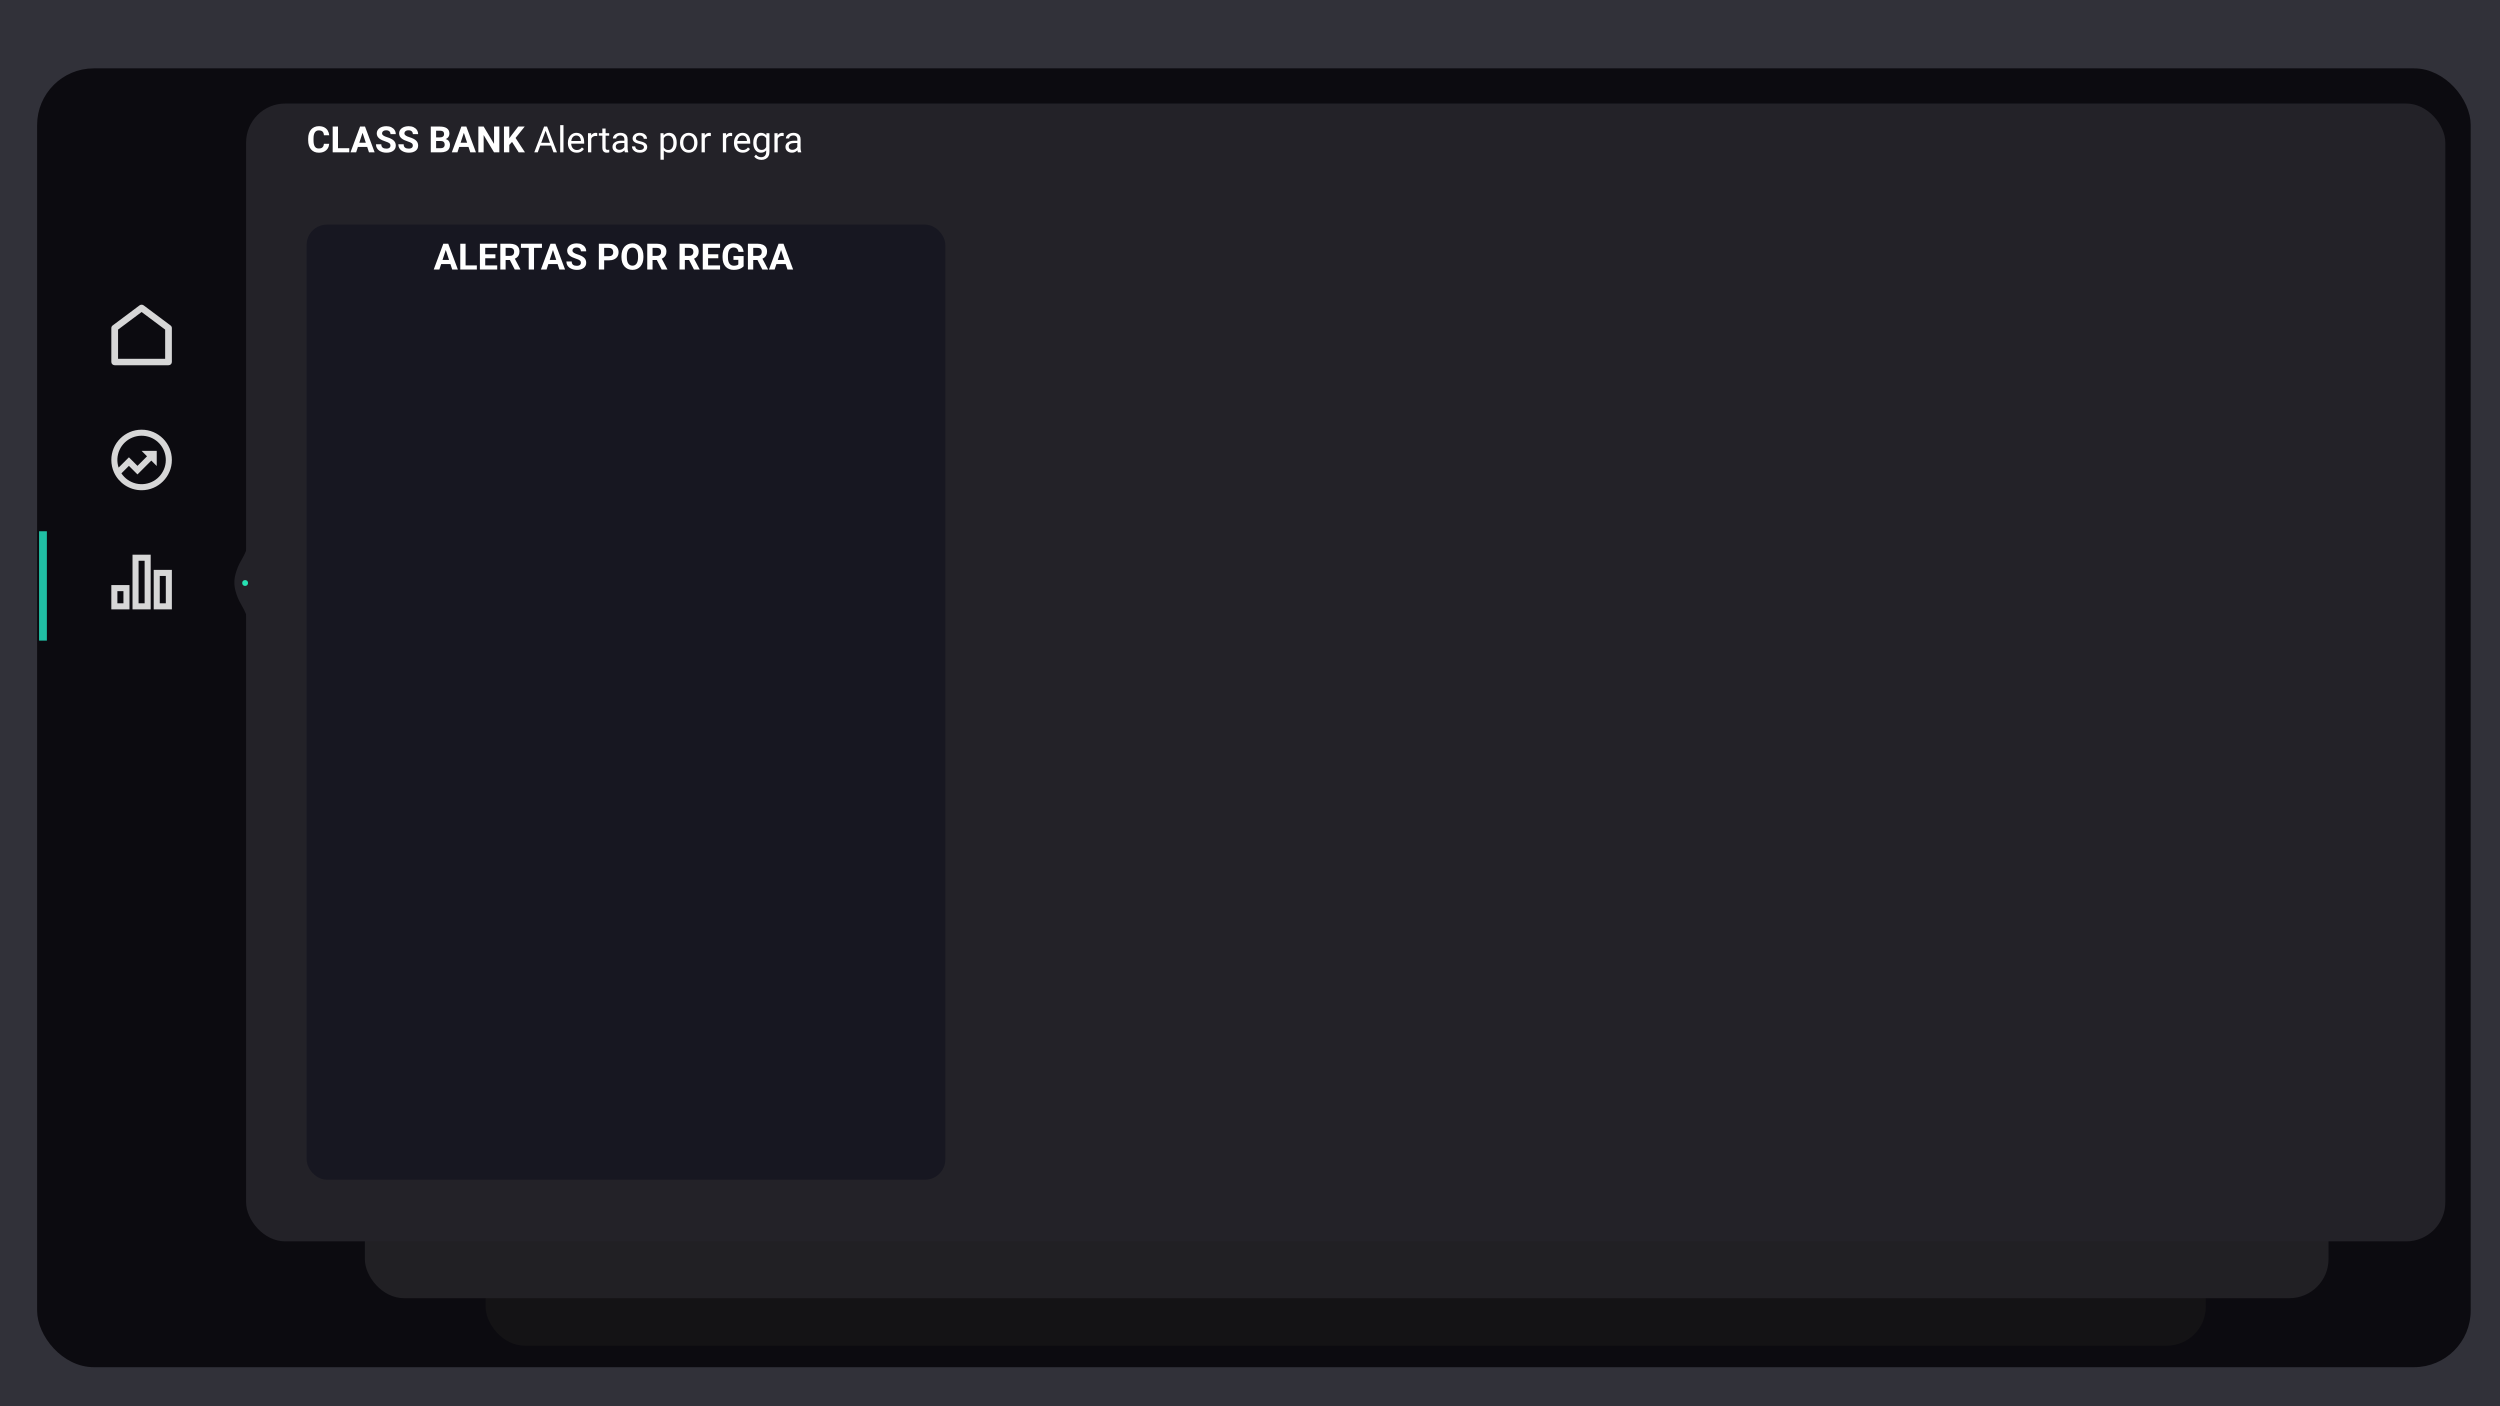 <svg width="1280" height="720" viewBox="0 0 1280 720" fill="none" xmlns="http://www.w3.org/2000/svg">
<rect width="1280" height="720" fill="#313139"/>
<rect x="19" y="35" width="1246" height="665" rx="29" fill="#0C0B10"/>
<path d="M57 299.556H66.3V312H57V299.556ZM78.7 291.778H88V312H78.7V291.778ZM67.85 284H77.15V312H67.85V284ZM60.1 302.667V308.889H63.2V302.667H60.1ZM70.95 287.111V308.889H74.05V287.111H70.95ZM81.8 294.889V308.889H84.9V294.889H81.8Z" fill="#D7D7D7"/>
<path d="M60.729 239.411L66.002 234.138L70.386 238.522L75.279 233.629L72.5 230.85H80.25V238.6L77.471 235.821L70.386 242.906L66.002 238.522L62.166 242.357C63.907 244.978 66.58 246.839 69.642 247.563C72.704 248.286 75.927 247.819 78.658 246.255C81.388 244.691 83.422 242.148 84.347 239.14C85.272 236.132 85.018 232.886 83.639 230.058C82.259 227.23 79.856 225.032 76.916 223.91C73.976 222.788 70.72 222.826 67.807 224.015C64.894 225.205 62.542 227.457 61.228 230.316C59.913 233.175 59.735 236.427 60.729 239.412V239.411ZM58.345 241.826L58.33 241.81L58.336 241.804C57.453 239.82 56.997 237.672 57 235.5C57 226.939 63.939 220 72.5 220C81.061 220 88 226.939 88 235.5C88 244.061 81.061 251 72.5 251C66.192 251 60.767 247.233 58.345 241.826Z" fill="#D7D7D7"/>
<path d="M88 185.345C88 185.784 87.819 186.205 87.496 186.515C87.173 186.826 86.734 187 86.278 187H58.722C58.266 187 57.827 186.826 57.504 186.515C57.181 186.205 57 185.784 57 185.345V167.953C57 167.7 57.06 167.451 57.175 167.225C57.29 166.998 57.458 166.8 57.665 166.645L71.443 156.349C71.745 156.123 72.117 156 72.5 156C72.883 156 73.255 156.123 73.557 156.349L87.335 166.645C87.542 166.8 87.71 166.998 87.825 167.225C87.94 167.451 88 167.7 88 167.953V185.345ZM84.556 183.69V168.76L72.5 159.751L60.444 168.76V183.69H84.556Z" fill="#D7D7D7"/>
<rect x="248.633" y="149.329" width="880.733" height="539.671" rx="20" fill="#141315"/>
<g filter="url(#filter0_d_618_52)">
<rect x="186.811" y="135.653" width="1005.39" height="525.995" rx="20" fill="#212024"/>
</g>
<g filter="url(#filter1_d_618_52)">
<rect x="126" y="50" width="1126" height="582.555" rx="20" fill="#232228"/>
</g>
<rect x="157" y="115" width="327" height="489" rx="10.371" fill="#171721"/>
<path d="M228.549 127.052L224.957 138H222.063L226.971 124.793H228.812L228.549 127.052ZM231.533 138L227.932 127.052L227.642 124.793H229.501L234.436 138H231.533ZM231.37 133.084V135.215H224.395V133.084H231.37ZM244.15 135.877V138H237.502V135.877H244.15ZM238.381 124.793V138H235.66V124.793H238.381ZM254.572 135.877V138H247.543V135.877H254.572ZM248.432 124.793V138H245.71V124.793H248.432ZM253.656 130.172V132.24H247.543V130.172H253.656ZM254.563 124.793V126.925H247.543V124.793H254.563ZM256.16 124.793H261.085C262.095 124.793 262.963 124.944 263.688 125.247C264.42 125.549 264.982 125.997 265.375 126.589C265.768 127.182 265.965 127.911 265.965 128.775C265.965 129.483 265.844 130.09 265.602 130.598C265.366 131.1 265.031 131.521 264.595 131.859C264.166 132.192 263.661 132.458 263.081 132.657L262.219 133.111H257.938L257.919 130.988H261.103C261.581 130.988 261.977 130.904 262.291 130.734C262.606 130.565 262.842 130.329 262.999 130.027C263.162 129.725 263.244 129.374 263.244 128.975C263.244 128.552 263.165 128.186 263.008 127.877C262.851 127.569 262.612 127.333 262.291 127.17C261.971 127.006 261.569 126.925 261.085 126.925H258.881V138H256.16V124.793ZM263.543 138L260.532 132.113L263.407 132.095L266.455 137.873V138H263.543ZM273.421 124.793V138H270.709V124.793H273.421ZM277.485 124.793V126.925H266.709V124.793H277.485ZM283.426 127.052L279.834 138H276.94L281.848 124.793H283.689L283.426 127.052ZM286.41 138L282.809 127.052L282.519 124.793H284.378L289.313 138H286.41ZM286.247 133.084V135.215H279.272V133.084H286.247ZM297.413 134.544C297.413 134.308 297.376 134.097 297.304 133.909C297.237 133.716 297.11 133.54 296.923 133.383C296.735 133.22 296.472 133.06 296.134 132.902C295.795 132.745 295.357 132.582 294.818 132.413C294.22 132.219 293.651 132.001 293.113 131.759C292.581 131.518 292.109 131.236 291.698 130.916C291.293 130.589 290.973 130.211 290.737 129.782C290.507 129.353 290.392 128.854 290.392 128.285C290.392 127.735 290.513 127.236 290.755 126.789C290.997 126.335 291.335 125.948 291.771 125.628C292.206 125.301 292.72 125.05 293.313 124.875C293.911 124.7 294.567 124.612 295.281 124.612C296.255 124.612 297.104 124.787 297.83 125.138C298.556 125.489 299.118 125.969 299.517 126.58C299.922 127.191 300.125 127.889 300.125 128.675H297.422C297.422 128.288 297.34 127.95 297.177 127.66C297.02 127.363 296.778 127.13 296.451 126.961C296.131 126.792 295.725 126.707 295.236 126.707C294.764 126.707 294.371 126.78 294.057 126.925C293.742 127.064 293.506 127.254 293.349 127.496C293.192 127.732 293.113 127.998 293.113 128.295C293.113 128.518 293.168 128.721 293.276 128.902C293.391 129.084 293.561 129.253 293.784 129.41C294.008 129.567 294.283 129.716 294.61 129.855C294.936 129.994 295.314 130.13 295.744 130.263C296.463 130.481 297.095 130.725 297.639 130.998C298.19 131.27 298.649 131.575 299.018 131.914C299.387 132.252 299.665 132.636 299.853 133.066C300.04 133.495 300.134 133.982 300.134 134.526C300.134 135.1 300.022 135.614 299.798 136.068C299.574 136.521 299.251 136.905 298.828 137.22C298.404 137.534 297.899 137.773 297.313 137.937C296.726 138.1 296.07 138.181 295.345 138.181C294.691 138.181 294.047 138.097 293.412 137.927C292.778 137.752 292.2 137.489 291.68 137.138C291.166 136.788 290.755 136.34 290.446 135.796C290.138 135.252 289.984 134.608 289.984 133.864H292.714C292.714 134.275 292.778 134.623 292.905 134.907C293.032 135.191 293.21 135.421 293.44 135.596C293.676 135.772 293.954 135.899 294.274 135.977C294.601 136.056 294.958 136.095 295.345 136.095C295.816 136.095 296.203 136.029 296.506 135.896C296.814 135.763 297.041 135.578 297.186 135.342C297.337 135.106 297.413 134.84 297.413 134.544ZM311.753 133.292H308.388V131.17H311.753C312.273 131.17 312.697 131.085 313.023 130.916C313.35 130.741 313.588 130.499 313.74 130.19C313.891 129.882 313.966 129.534 313.966 129.147C313.966 128.754 313.891 128.388 313.74 128.05C313.588 127.711 313.35 127.439 313.023 127.233C312.697 127.028 312.273 126.925 311.753 126.925H309.331V138H306.61V124.793H311.753C312.787 124.793 313.673 124.981 314.411 125.356C315.155 125.725 315.723 126.235 316.116 126.889C316.509 127.542 316.706 128.288 316.706 129.129C316.706 129.982 316.509 130.719 316.116 131.342C315.723 131.965 315.155 132.446 314.411 132.784C313.673 133.123 312.787 133.292 311.753 133.292ZM329.432 131.088V131.714C329.432 132.718 329.296 133.619 329.024 134.417C328.751 135.215 328.367 135.896 327.872 136.458C327.376 137.014 326.783 137.441 326.094 137.737C325.41 138.033 324.651 138.181 323.817 138.181C322.989 138.181 322.23 138.033 321.54 137.737C320.857 137.441 320.264 137.014 319.762 136.458C319.261 135.896 318.871 135.215 318.592 134.417C318.32 133.619 318.184 132.718 318.184 131.714V131.088C318.184 130.078 318.32 129.177 318.592 128.385C318.864 127.587 319.248 126.907 319.744 126.344C320.246 125.782 320.839 125.353 321.522 125.056C322.212 124.76 322.97 124.612 323.799 124.612C324.633 124.612 325.392 124.76 326.076 125.056C326.765 125.353 327.358 125.782 327.853 126.344C328.355 126.907 328.742 127.587 329.014 128.385C329.293 129.177 329.432 130.078 329.432 131.088ZM326.683 131.714V131.07C326.683 130.369 326.62 129.752 326.493 129.22C326.366 128.688 326.178 128.24 325.93 127.877C325.683 127.514 325.38 127.242 325.023 127.061C324.667 126.873 324.258 126.78 323.799 126.78C323.339 126.78 322.931 126.873 322.574 127.061C322.224 127.242 321.924 127.514 321.676 127.877C321.434 128.24 321.25 128.688 321.123 129.22C320.996 129.752 320.933 130.369 320.933 131.07V131.714C320.933 132.41 320.996 133.026 321.123 133.564C321.25 134.097 321.437 134.547 321.685 134.916C321.933 135.279 322.236 135.554 322.592 135.741C322.949 135.929 323.357 136.023 323.817 136.023C324.277 136.023 324.685 135.929 325.042 135.741C325.398 135.554 325.698 135.279 325.94 134.916C326.181 134.547 326.366 134.097 326.493 133.564C326.62 133.026 326.683 132.41 326.683 131.714ZM331.391 124.793H336.316C337.326 124.793 338.194 124.944 338.919 125.247C339.651 125.549 340.214 125.997 340.607 126.589C341 127.182 341.196 127.911 341.196 128.775C341.196 129.483 341.075 130.09 340.833 130.598C340.598 131.1 340.262 131.521 339.827 131.859C339.397 132.192 338.892 132.458 338.312 132.657L337.45 133.111H333.169L333.151 130.988H336.334C336.812 130.988 337.208 130.904 337.523 130.734C337.837 130.565 338.073 130.329 338.23 130.027C338.393 129.725 338.475 129.374 338.475 128.975C338.475 128.552 338.396 128.186 338.239 127.877C338.082 127.569 337.843 127.333 337.523 127.17C337.202 127.006 336.8 126.925 336.316 126.925H334.112V138H331.391V124.793ZM338.774 138L335.763 132.113L338.638 132.095L341.686 137.873V138H338.774ZM347.917 124.793H352.843C353.853 124.793 354.72 124.944 355.446 125.247C356.178 125.549 356.74 125.997 357.133 126.589C357.526 127.182 357.723 127.911 357.723 128.775C357.723 129.483 357.602 130.09 357.36 130.598C357.124 131.1 356.788 131.521 356.353 131.859C355.924 132.192 355.419 132.458 354.838 132.657L353.977 133.111H349.695L349.677 130.988H352.861C353.339 130.988 353.735 130.904 354.049 130.734C354.364 130.565 354.599 130.329 354.757 130.027C354.92 129.725 355.002 129.374 355.002 128.975C355.002 128.552 354.923 128.186 354.766 127.877C354.609 127.569 354.37 127.333 354.049 127.17C353.729 127.006 353.327 126.925 352.843 126.925H350.639V138H347.917V124.793ZM355.301 138L352.289 132.113L355.165 132.095L358.213 137.873V138H355.301ZM368.68 135.877V138H361.65V135.877H368.68ZM362.539 124.793V138H359.818V124.793H362.539ZM367.764 130.172V132.24H361.65V130.172H367.764ZM368.671 124.793V126.925H361.65V124.793H368.671ZM380.735 131.097V136.331C380.529 136.579 380.212 136.848 379.782 137.138C379.353 137.423 378.8 137.667 378.122 137.873C377.445 138.079 376.626 138.181 375.664 138.181C374.812 138.181 374.035 138.042 373.333 137.764C372.632 137.48 372.027 137.066 371.519 136.521C371.017 135.977 370.63 135.312 370.358 134.526C370.086 133.734 369.95 132.83 369.95 131.814V130.988C369.95 129.973 370.08 129.069 370.34 128.276C370.606 127.484 370.984 126.816 371.474 126.272C371.964 125.728 372.547 125.313 373.224 125.029C373.902 124.745 374.654 124.603 375.483 124.603C376.632 124.603 377.575 124.79 378.313 125.165C379.051 125.534 379.613 126.048 380 126.707C380.393 127.36 380.635 128.11 380.726 128.957H378.086C378.02 128.509 377.893 128.119 377.705 127.787C377.518 127.454 377.249 127.194 376.898 127.006C376.553 126.819 376.106 126.725 375.555 126.725C375.102 126.725 374.697 126.819 374.34 127.006C373.989 127.188 373.693 127.457 373.451 127.814C373.209 128.171 373.025 128.612 372.898 129.138C372.771 129.664 372.707 130.275 372.707 130.97V131.814C372.707 132.503 372.774 133.114 372.907 133.646C373.04 134.172 373.236 134.617 373.496 134.98C373.763 135.336 374.089 135.605 374.476 135.787C374.863 135.968 375.314 136.059 375.828 136.059C376.257 136.059 376.614 136.023 376.898 135.95C377.188 135.877 377.421 135.79 377.596 135.687C377.778 135.578 377.917 135.475 378.014 135.379V133.038H375.528V131.097H380.735ZM382.93 124.793H387.855C388.865 124.793 389.733 124.944 390.458 125.247C391.19 125.549 391.752 125.997 392.146 126.589C392.539 127.182 392.735 127.911 392.735 128.775C392.735 129.483 392.614 130.09 392.372 130.598C392.136 131.1 391.801 131.521 391.365 131.859C390.936 132.192 390.431 132.458 389.851 132.657L388.989 133.111H384.708L384.69 130.988H387.873C388.351 130.988 388.747 130.904 389.062 130.734C389.376 130.565 389.612 130.329 389.769 130.027C389.932 129.725 390.014 129.374 390.014 128.975C390.014 128.552 389.935 128.186 389.778 127.877C389.621 127.569 389.382 127.333 389.062 127.17C388.741 127.006 388.339 126.925 387.855 126.925H385.651V138H382.93V124.793ZM390.313 138L387.302 132.113L390.177 132.095L393.225 137.873V138H390.313ZM400.2 127.052L396.608 138H393.715L398.622 124.793H400.463L400.2 127.052ZM403.184 138L399.583 127.052L399.293 124.793H401.153L406.087 138H403.184ZM403.021 133.084V135.215H396.046V133.084H403.021Z" fill="white"/>
<rect x="20" y="272" width="4" height="56" fill="#20BFA4"/>
<path fill-rule="evenodd" clip-rule="evenodd" d="M127.944 260V273.5C127.944 275.5 127.105 280.9 123.751 286.5C120.551 291.842 119.923 296.395 120.007 298.25C119.923 300.105 120.551 304.658 123.751 310C127.105 315.6 127.944 321 127.944 323V336.5H134V298.5V298V260H127.944Z" fill="#232228"/>
<circle cx="125.5" cy="298.5" r="1.5" fill="#26E2B3"/>
<path d="M165.835 73.619H168.547C168.492 74.508 168.247 75.297 167.812 75.986C167.383 76.676 166.781 77.214 166.007 77.601C165.239 77.988 164.314 78.181 163.231 78.181C162.385 78.181 161.626 78.036 160.955 77.746C160.284 77.45 159.709 77.026 159.231 76.476C158.76 75.926 158.4 75.261 158.152 74.481C157.904 73.701 157.78 72.827 157.78 71.859V70.943C157.78 69.976 157.907 69.102 158.161 68.322C158.421 67.536 158.79 66.867 159.268 66.317C159.751 65.767 160.329 65.344 161 65.047C161.671 64.751 162.421 64.603 163.25 64.603C164.35 64.603 165.278 64.802 166.034 65.201C166.796 65.6 167.386 66.151 167.803 66.852C168.226 67.554 168.48 68.352 168.565 69.247H165.844C165.814 68.715 165.708 68.264 165.526 67.895C165.345 67.52 165.07 67.239 164.701 67.052C164.338 66.858 163.854 66.762 163.25 66.762C162.796 66.762 162.4 66.846 162.061 67.016C161.723 67.185 161.439 67.442 161.209 67.787C160.979 68.131 160.807 68.567 160.692 69.093C160.583 69.613 160.528 70.224 160.528 70.925V71.859C160.528 72.543 160.58 73.144 160.683 73.664C160.785 74.178 160.943 74.614 161.154 74.97C161.372 75.321 161.65 75.587 161.989 75.769C162.333 75.944 162.748 76.032 163.231 76.032C163.8 76.032 164.269 75.941 164.637 75.76C165.006 75.578 165.287 75.309 165.481 74.952C165.681 74.596 165.798 74.151 165.835 73.619ZM178.824 75.877V78H172.175V75.877H178.824ZM173.055 64.793V78H170.334V64.793H173.055ZM185.935 67.052L182.343 78H179.45L184.357 64.793H186.198L185.935 67.052ZM188.919 78L185.318 67.052L185.028 64.793H186.887L191.822 78H188.919ZM188.756 73.084V75.215H181.781V73.084H188.756ZM199.922 74.544C199.922 74.308 199.886 74.097 199.813 73.909C199.747 73.716 199.62 73.54 199.432 73.383C199.245 73.22 198.982 73.06 198.643 72.902C198.304 72.745 197.866 72.582 197.328 72.412C196.729 72.219 196.161 72.001 195.622 71.76C195.09 71.518 194.619 71.236 194.207 70.916C193.802 70.589 193.482 70.211 193.246 69.782C193.016 69.353 192.901 68.854 192.901 68.285C192.901 67.735 193.022 67.236 193.264 66.789C193.506 66.335 193.845 65.948 194.28 65.628C194.715 65.301 195.229 65.05 195.822 64.875C196.421 64.7 197.077 64.612 197.79 64.612C198.764 64.612 199.613 64.787 200.339 65.138C201.065 65.489 201.627 65.969 202.026 66.58C202.431 67.191 202.634 67.889 202.634 68.675H199.931C199.931 68.288 199.849 67.95 199.686 67.66C199.529 67.363 199.287 67.13 198.96 66.961C198.64 66.792 198.235 66.707 197.745 66.707C197.273 66.707 196.88 66.78 196.566 66.925C196.251 67.064 196.015 67.254 195.858 67.496C195.701 67.732 195.622 67.998 195.622 68.294C195.622 68.518 195.677 68.721 195.786 68.902C195.901 69.084 196.07 69.253 196.294 69.41C196.517 69.567 196.793 69.716 197.119 69.855C197.446 69.994 197.824 70.13 198.253 70.263C198.972 70.481 199.604 70.725 200.149 70.998C200.699 71.27 201.158 71.575 201.527 71.914C201.896 72.252 202.174 72.636 202.362 73.066C202.549 73.495 202.643 73.982 202.643 74.526C202.643 75.1 202.531 75.614 202.307 76.068C202.084 76.522 201.76 76.906 201.337 77.22C200.914 77.534 200.409 77.773 199.822 77.936C199.236 78.1 198.579 78.181 197.854 78.181C197.201 78.181 196.557 78.097 195.922 77.927C195.287 77.752 194.709 77.489 194.189 77.138C193.675 76.788 193.264 76.34 192.956 75.796C192.647 75.252 192.493 74.608 192.493 73.864H195.223C195.223 74.275 195.287 74.623 195.414 74.907C195.541 75.191 195.719 75.421 195.949 75.596C196.185 75.772 196.463 75.899 196.783 75.977C197.11 76.056 197.467 76.095 197.854 76.095C198.325 76.095 198.712 76.029 199.015 75.896C199.323 75.763 199.55 75.578 199.695 75.342C199.846 75.106 199.922 74.84 199.922 74.544ZM211.369 74.544C211.369 74.308 211.333 74.097 211.26 73.909C211.194 73.716 211.067 73.54 210.879 73.383C210.692 73.22 210.429 73.06 210.09 72.902C209.751 72.745 209.313 72.582 208.775 72.412C208.176 72.219 207.608 72.001 207.069 71.76C206.537 71.518 206.066 71.236 205.654 70.916C205.249 70.589 204.929 70.211 204.693 69.782C204.463 69.353 204.348 68.854 204.348 68.285C204.348 67.735 204.469 67.236 204.711 66.789C204.953 66.335 205.292 65.948 205.727 65.628C206.162 65.301 206.676 65.05 207.269 64.875C207.868 64.7 208.524 64.612 209.237 64.612C210.211 64.612 211.061 64.787 211.786 65.138C212.512 65.489 213.074 65.969 213.473 66.58C213.878 67.191 214.081 67.889 214.081 68.675H211.378C211.378 68.288 211.296 67.95 211.133 67.66C210.976 67.363 210.734 67.13 210.407 66.961C210.087 66.792 209.682 66.707 209.192 66.707C208.72 66.707 208.327 66.78 208.013 66.925C207.698 67.064 207.463 67.254 207.305 67.496C207.148 67.732 207.069 67.998 207.069 68.294C207.069 68.518 207.124 68.721 207.233 68.902C207.348 69.084 207.517 69.253 207.741 69.41C207.964 69.567 208.24 69.716 208.566 69.855C208.893 69.994 209.271 70.13 209.7 70.263C210.42 70.481 211.051 70.725 211.596 70.998C212.146 71.27 212.606 71.575 212.974 71.914C213.343 72.252 213.621 72.636 213.809 73.066C213.996 73.495 214.09 73.982 214.09 74.526C214.09 75.1 213.978 75.614 213.754 76.068C213.531 76.522 213.207 76.906 212.784 77.22C212.361 77.534 211.856 77.773 211.269 77.936C210.683 78.1 210.026 78.181 209.301 78.181C208.648 78.181 208.004 78.097 207.369 77.927C206.734 77.752 206.156 77.489 205.636 77.138C205.122 76.788 204.711 76.34 204.403 75.796C204.094 75.252 203.94 74.608 203.94 73.864H206.67C206.67 74.275 206.734 74.623 206.861 74.907C206.988 75.191 207.166 75.421 207.396 75.596C207.632 75.772 207.91 75.899 208.231 75.977C208.557 76.056 208.914 76.095 209.301 76.095C209.773 76.095 210.16 76.029 210.462 75.896C210.77 75.763 210.997 75.578 211.142 75.342C211.293 75.106 211.369 74.84 211.369 74.544ZM225.737 72.204H222.344L222.326 70.335H225.174C225.676 70.335 226.087 70.272 226.408 70.145C226.728 70.012 226.967 69.821 227.124 69.573C227.288 69.32 227.369 69.011 227.369 68.648C227.369 68.237 227.291 67.904 227.134 67.65C226.982 67.397 226.744 67.212 226.417 67.097C226.096 66.982 225.682 66.925 225.174 66.925H223.288V78H220.566V64.793H225.174C225.942 64.793 226.629 64.866 227.233 65.011C227.844 65.156 228.361 65.377 228.784 65.673C229.208 65.969 229.531 66.344 229.755 66.798C229.979 67.245 230.091 67.778 230.091 68.394C230.091 68.939 229.967 69.44 229.719 69.9C229.477 70.36 229.093 70.734 228.567 71.025C228.047 71.315 227.366 71.475 226.526 71.505L225.737 72.204ZM225.619 78H221.601L222.662 75.877H225.619C226.096 75.877 226.487 75.802 226.789 75.651C227.091 75.493 227.315 75.282 227.46 75.016C227.605 74.75 227.678 74.444 227.678 74.1C227.678 73.713 227.611 73.377 227.478 73.093C227.351 72.809 227.146 72.591 226.861 72.44C226.577 72.282 226.202 72.204 225.737 72.204H223.115L223.133 70.335H226.399L227.025 71.07C227.829 71.058 228.476 71.2 228.966 71.496C229.462 71.787 229.821 72.165 230.045 72.63C230.275 73.096 230.39 73.595 230.39 74.127C230.39 74.974 230.205 75.687 229.837 76.267C229.468 76.842 228.926 77.274 228.213 77.565C227.505 77.855 226.641 78 225.619 78ZM237.801 67.052L234.209 78H231.315L236.222 64.793H238.064L237.801 67.052ZM240.785 78L237.184 67.052L236.893 64.793H238.753L243.687 78H240.785ZM240.621 73.084V75.215H233.646V73.084H240.621ZM255.66 64.793V78H252.939L247.633 69.147V78H244.912V64.793H247.633L252.948 73.655V64.793H255.66ZM260.749 64.793V78H258.028V64.793H260.749ZM268.659 64.793L263.425 71.315L260.404 74.562L259.915 71.986L261.955 69.192L265.321 64.793H268.659ZM265.565 78L261.674 71.895L263.688 70.208L268.786 78H265.565ZM279.707 65.963L275.334 78H273.548L278.582 64.793H279.734L279.707 65.963ZM283.371 78L278.99 65.963L278.963 64.793H280.115L285.167 78H283.371ZM283.144 73.111V74.544H275.725V73.111H283.144ZM288.505 64.068V78H286.818V64.068H288.505ZM295.272 78.181C294.588 78.181 293.968 78.067 293.412 77.837C292.862 77.601 292.387 77.271 291.988 76.848C291.595 76.425 291.293 75.923 291.081 75.342C290.869 74.762 290.764 74.127 290.764 73.438V73.056C290.764 72.258 290.881 71.548 291.117 70.925C291.353 70.296 291.674 69.764 292.079 69.329C292.484 68.893 292.943 68.564 293.457 68.34C293.971 68.116 294.504 68.004 295.054 68.004C295.755 68.004 296.36 68.125 296.868 68.367C297.382 68.609 297.802 68.948 298.129 69.383C298.455 69.812 298.697 70.32 298.854 70.907C299.012 71.487 299.09 72.122 299.09 72.812V73.564H291.761V72.195H297.412V72.068C297.388 71.632 297.297 71.209 297.14 70.798C296.989 70.387 296.747 70.048 296.414 69.782C296.082 69.516 295.628 69.383 295.054 69.383C294.673 69.383 294.322 69.465 294.002 69.628C293.681 69.785 293.406 70.021 293.176 70.335C292.946 70.65 292.768 71.034 292.641 71.487C292.514 71.941 292.451 72.464 292.451 73.056V73.438C292.451 73.903 292.514 74.341 292.641 74.753C292.774 75.158 292.965 75.515 293.213 75.823C293.467 76.132 293.772 76.373 294.129 76.549C294.492 76.724 294.903 76.812 295.362 76.812C295.955 76.812 296.457 76.691 296.868 76.449C297.279 76.207 297.639 75.883 297.947 75.478L298.963 76.286C298.752 76.606 298.483 76.912 298.156 77.202C297.829 77.492 297.427 77.728 296.95 77.909C296.478 78.091 295.919 78.181 295.272 78.181ZM302.728 69.728V78H301.05V68.186H302.682L302.728 69.728ZM305.793 68.131L305.784 69.691C305.645 69.661 305.512 69.643 305.385 69.637C305.264 69.625 305.125 69.619 304.968 69.619C304.581 69.619 304.239 69.679 303.943 69.8C303.647 69.921 303.396 70.091 303.19 70.308C302.985 70.526 302.821 70.786 302.7 71.088C302.585 71.385 302.51 71.711 302.474 72.068L302.002 72.34C302.002 71.747 302.059 71.191 302.174 70.671C302.295 70.151 302.48 69.691 302.728 69.292C302.975 68.887 303.29 68.573 303.671 68.349C304.058 68.119 304.517 68.004 305.05 68.004C305.171 68.004 305.31 68.019 305.467 68.05C305.624 68.074 305.733 68.101 305.793 68.131ZM311.907 68.186V69.474H306.601V68.186H311.907ZM308.397 65.8H310.075V75.569C310.075 75.902 310.126 76.153 310.229 76.322C310.332 76.491 310.465 76.603 310.628 76.658C310.791 76.712 310.967 76.739 311.154 76.739C311.293 76.739 311.438 76.727 311.59 76.703C311.747 76.673 311.865 76.648 311.943 76.63L311.952 78C311.819 78.042 311.644 78.082 311.426 78.118C311.215 78.16 310.958 78.181 310.655 78.181C310.244 78.181 309.866 78.1 309.521 77.936C309.177 77.773 308.902 77.501 308.696 77.12C308.496 76.733 308.397 76.213 308.397 75.56V65.8ZM319.662 76.322V71.27C319.662 70.883 319.584 70.547 319.426 70.263C319.275 69.973 319.046 69.749 318.737 69.592C318.429 69.434 318.048 69.356 317.594 69.356C317.171 69.356 316.799 69.428 316.479 69.573C316.164 69.719 315.916 69.909 315.735 70.145C315.559 70.381 315.472 70.635 315.472 70.907H313.794C313.794 70.556 313.884 70.208 314.066 69.864C314.247 69.519 314.507 69.208 314.846 68.929C315.191 68.645 315.602 68.421 316.079 68.258C316.563 68.089 317.101 68.004 317.694 68.004C318.408 68.004 319.036 68.125 319.581 68.367C320.131 68.609 320.56 68.975 320.869 69.465C321.183 69.948 321.34 70.556 321.34 71.288V75.859C321.34 76.186 321.368 76.534 321.422 76.903C321.482 77.271 321.57 77.589 321.685 77.855V78H319.934C319.85 77.806 319.783 77.549 319.735 77.229C319.686 76.903 319.662 76.6 319.662 76.322ZM319.953 72.05L319.971 73.229H318.275C317.797 73.229 317.37 73.268 316.996 73.347C316.621 73.419 316.306 73.531 316.052 73.682C315.798 73.834 315.605 74.024 315.472 74.254C315.339 74.478 315.272 74.741 315.272 75.043C315.272 75.351 315.342 75.633 315.481 75.887C315.62 76.141 315.828 76.343 316.107 76.494C316.391 76.639 316.739 76.712 317.15 76.712C317.664 76.712 318.117 76.603 318.51 76.385C318.903 76.168 319.215 75.902 319.445 75.587C319.68 75.273 319.807 74.967 319.826 74.671L320.542 75.478C320.5 75.732 320.385 76.013 320.197 76.322C320.01 76.63 319.759 76.927 319.445 77.211C319.136 77.489 318.767 77.722 318.338 77.909C317.915 78.091 317.437 78.181 316.905 78.181C316.24 78.181 315.656 78.051 315.154 77.791C314.658 77.531 314.271 77.184 313.993 76.748C313.721 76.307 313.585 75.814 313.585 75.27C313.585 74.744 313.688 74.281 313.893 73.882C314.099 73.477 314.395 73.141 314.782 72.875C315.169 72.603 315.635 72.397 316.179 72.258C316.723 72.119 317.331 72.05 318.002 72.05H319.953ZM329.694 75.397C329.694 75.155 329.64 74.931 329.531 74.725C329.428 74.514 329.214 74.323 328.887 74.154C328.567 73.979 328.083 73.828 327.436 73.701C326.892 73.586 326.399 73.45 325.957 73.292C325.522 73.135 325.15 72.945 324.842 72.721C324.539 72.497 324.306 72.234 324.143 71.932C323.98 71.629 323.898 71.276 323.898 70.871C323.898 70.484 323.983 70.118 324.152 69.773C324.328 69.428 324.573 69.123 324.887 68.857C325.207 68.591 325.591 68.382 326.039 68.231C326.486 68.08 326.985 68.004 327.536 68.004C328.322 68.004 328.993 68.143 329.549 68.421C330.106 68.7 330.532 69.072 330.828 69.537C331.124 69.997 331.273 70.508 331.273 71.07H329.595C329.595 70.798 329.513 70.535 329.35 70.281C329.192 70.021 328.96 69.806 328.651 69.637C328.349 69.468 327.977 69.383 327.536 69.383C327.07 69.383 326.692 69.456 326.402 69.601C326.118 69.74 325.909 69.918 325.776 70.136C325.649 70.353 325.585 70.583 325.585 70.825C325.585 71.007 325.616 71.17 325.676 71.315C325.743 71.454 325.857 71.584 326.021 71.705C326.184 71.82 326.414 71.929 326.71 72.032C327.006 72.134 327.384 72.237 327.844 72.34C328.648 72.521 329.31 72.739 329.83 72.993C330.35 73.247 330.737 73.558 330.991 73.927C331.245 74.296 331.372 74.744 331.372 75.27C331.372 75.699 331.282 76.092 331.1 76.449C330.925 76.806 330.668 77.114 330.329 77.374C329.997 77.628 329.598 77.828 329.132 77.973C328.672 78.112 328.155 78.181 327.581 78.181C326.716 78.181 325.984 78.027 325.386 77.719C324.787 77.41 324.334 77.011 324.025 76.522C323.717 76.032 323.563 75.515 323.563 74.97H325.25C325.274 75.43 325.407 75.796 325.649 76.068C325.891 76.334 326.187 76.525 326.538 76.639C326.889 76.748 327.236 76.803 327.581 76.803C328.04 76.803 328.424 76.742 328.733 76.621C329.047 76.5 329.286 76.334 329.449 76.122C329.613 75.911 329.694 75.669 329.694 75.397ZM339.862 70.072V81.773H338.175V68.186H339.717L339.862 70.072ZM346.475 73.011V73.202C346.475 73.915 346.39 74.577 346.221 75.188C346.052 75.793 345.804 76.319 345.477 76.766C345.157 77.214 344.761 77.562 344.289 77.809C343.817 78.057 343.276 78.181 342.665 78.181C342.042 78.181 341.492 78.079 341.014 77.873C340.537 77.667 340.132 77.368 339.799 76.975C339.466 76.582 339.2 76.11 339.001 75.56C338.807 75.01 338.674 74.39 338.602 73.701V72.685C338.674 71.959 338.81 71.309 339.01 70.734C339.209 70.16 339.472 69.67 339.799 69.265C340.132 68.854 340.534 68.542 341.005 68.331C341.477 68.113 342.021 68.004 342.638 68.004C343.255 68.004 343.802 68.125 344.28 68.367C344.758 68.603 345.16 68.942 345.486 69.383C345.813 69.824 346.058 70.353 346.221 70.97C346.39 71.581 346.475 72.261 346.475 73.011ZM344.788 73.202V73.011C344.788 72.521 344.736 72.062 344.634 71.632C344.531 71.197 344.371 70.816 344.153 70.49C343.941 70.157 343.669 69.897 343.336 69.71C343.004 69.516 342.608 69.419 342.148 69.419C341.725 69.419 341.356 69.492 341.042 69.637C340.733 69.782 340.47 69.979 340.252 70.227C340.035 70.468 339.856 70.747 339.717 71.061C339.584 71.369 339.485 71.69 339.418 72.022V74.372C339.539 74.795 339.708 75.194 339.926 75.569C340.144 75.938 340.434 76.237 340.797 76.467C341.16 76.691 341.616 76.803 342.166 76.803C342.62 76.803 343.01 76.709 343.336 76.522C343.669 76.328 343.941 76.065 344.153 75.732C344.371 75.4 344.531 75.019 344.634 74.59C344.736 74.154 344.788 73.692 344.788 73.202ZM348.171 73.202V72.993C348.171 72.285 348.274 71.629 348.479 71.025C348.685 70.414 348.981 69.885 349.368 69.437C349.755 68.984 350.224 68.633 350.774 68.385C351.325 68.131 351.941 68.004 352.625 68.004C353.314 68.004 353.934 68.131 354.484 68.385C355.041 68.633 355.512 68.984 355.899 69.437C356.292 69.885 356.592 70.414 356.797 71.025C357.003 71.629 357.106 72.285 357.106 72.993V73.202C357.106 73.909 357.003 74.565 356.797 75.17C356.592 75.775 356.292 76.304 355.899 76.757C355.512 77.205 355.044 77.555 354.493 77.809C353.949 78.057 353.332 78.181 352.643 78.181C351.953 78.181 351.334 78.057 350.783 77.809C350.233 77.555 349.761 77.205 349.368 76.757C348.981 76.304 348.685 75.775 348.479 75.17C348.274 74.565 348.171 73.909 348.171 73.202ZM349.849 72.993V73.202C349.849 73.692 349.907 74.154 350.021 74.59C350.136 75.019 350.309 75.4 350.538 75.732C350.774 76.065 351.068 76.328 351.418 76.522C351.769 76.709 352.177 76.803 352.643 76.803C353.102 76.803 353.505 76.709 353.849 76.522C354.2 76.328 354.49 76.065 354.72 75.732C354.95 75.4 355.122 75.019 355.237 74.59C355.358 74.154 355.418 73.692 355.418 73.202V72.993C355.418 72.509 355.358 72.053 355.237 71.623C355.122 71.188 354.947 70.804 354.711 70.471C354.481 70.133 354.191 69.867 353.84 69.673C353.495 69.48 353.09 69.383 352.625 69.383C352.165 69.383 351.76 69.48 351.409 69.673C351.065 69.867 350.774 70.133 350.538 70.471C350.309 70.804 350.136 71.188 350.021 71.623C349.907 72.053 349.849 72.509 349.849 72.993ZM360.888 69.728V78H359.21V68.186H360.843L360.888 69.728ZM363.954 68.131L363.945 69.691C363.806 69.661 363.673 69.643 363.546 69.637C363.425 69.625 363.286 69.619 363.128 69.619C362.741 69.619 362.4 69.679 362.103 69.8C361.807 69.921 361.556 70.091 361.351 70.308C361.145 70.526 360.982 70.786 360.861 71.088C360.746 71.385 360.67 71.711 360.634 72.068L360.162 72.34C360.162 71.747 360.22 71.191 360.335 70.671C360.456 70.151 360.64 69.691 360.888 69.292C361.136 68.887 361.45 68.573 361.831 68.349C362.218 68.119 362.678 68.004 363.21 68.004C363.331 68.004 363.47 68.019 363.627 68.05C363.785 68.074 363.893 68.101 363.954 68.131ZM371.791 69.728V78H370.113V68.186H371.745L371.791 69.728ZM374.857 68.131L374.848 69.691C374.708 69.661 374.575 69.643 374.448 69.637C374.328 69.625 374.188 69.619 374.031 69.619C373.644 69.619 373.303 69.679 373.006 69.8C372.71 69.921 372.459 70.091 372.253 70.308C372.048 70.526 371.885 70.786 371.764 71.088C371.649 71.385 371.573 71.711 371.537 72.068L371.065 72.34C371.065 71.747 371.123 71.191 371.237 70.671C371.358 70.151 371.543 69.691 371.791 69.292C372.039 68.887 372.353 68.573 372.734 68.349C373.121 68.119 373.581 68.004 374.113 68.004C374.234 68.004 374.373 68.019 374.53 68.05C374.687 68.074 374.796 68.101 374.857 68.131ZM380.299 78.181C379.616 78.181 378.996 78.067 378.44 77.837C377.889 77.601 377.415 77.271 377.015 76.848C376.622 76.425 376.32 75.923 376.108 75.342C375.897 74.762 375.791 74.127 375.791 73.438V73.056C375.791 72.258 375.909 71.548 376.145 70.925C376.381 70.296 376.701 69.764 377.106 69.329C377.511 68.893 377.971 68.564 378.485 68.34C378.999 68.116 379.531 68.004 380.081 68.004C380.783 68.004 381.387 68.125 381.895 68.367C382.409 68.609 382.83 68.948 383.156 69.383C383.483 69.812 383.725 70.32 383.882 70.907C384.039 71.487 384.118 72.122 384.118 72.812V73.564H376.789V72.195H382.44V72.068C382.415 71.632 382.325 71.209 382.168 70.798C382.016 70.387 381.774 70.048 381.442 69.782C381.109 69.516 380.656 69.383 380.081 69.383C379.7 69.383 379.35 69.465 379.029 69.628C378.709 69.785 378.433 70.021 378.204 70.335C377.974 70.65 377.796 71.034 377.669 71.487C377.542 71.941 377.478 72.464 377.478 73.056V73.438C377.478 73.903 377.542 74.341 377.669 74.753C377.802 75.158 377.992 75.515 378.24 75.823C378.494 76.132 378.799 76.373 379.156 76.549C379.519 76.724 379.93 76.812 380.39 76.812C380.982 76.812 381.484 76.691 381.895 76.449C382.307 76.207 382.666 75.883 382.975 75.478L383.991 76.286C383.779 76.606 383.51 76.912 383.183 77.202C382.857 77.492 382.455 77.728 381.977 77.909C381.505 78.091 380.946 78.181 380.299 78.181ZM392.435 68.186H393.959V77.791C393.959 78.656 393.784 79.394 393.433 80.005C393.082 80.615 392.593 81.078 391.964 81.392C391.341 81.713 390.621 81.873 389.805 81.873C389.466 81.873 389.067 81.819 388.608 81.71C388.154 81.607 387.707 81.429 387.265 81.175C386.83 80.927 386.464 80.591 386.168 80.168L387.047 79.17C387.459 79.666 387.888 80.011 388.335 80.204C388.789 80.398 389.236 80.494 389.678 80.494C390.21 80.494 390.67 80.395 391.057 80.195C391.444 79.996 391.743 79.699 391.955 79.306C392.172 78.919 392.281 78.441 392.281 77.873V70.344L392.435 68.186ZM385.678 73.202V73.011C385.678 72.261 385.765 71.581 385.941 70.97C386.122 70.353 386.379 69.824 386.712 69.383C387.05 68.942 387.459 68.603 387.936 68.367C388.414 68.125 388.952 68.004 389.551 68.004C390.168 68.004 390.706 68.113 391.166 68.331C391.631 68.542 392.024 68.854 392.345 69.265C392.671 69.67 392.928 70.16 393.116 70.734C393.303 71.309 393.433 71.959 393.506 72.685V73.519C393.439 74.239 393.309 74.886 393.116 75.46C392.928 76.035 392.671 76.525 392.345 76.93C392.024 77.335 391.631 77.646 391.166 77.864C390.7 78.076 390.156 78.181 389.533 78.181C388.946 78.181 388.414 78.057 387.936 77.809C387.465 77.562 387.06 77.214 386.721 76.766C386.382 76.319 386.122 75.793 385.941 75.188C385.765 74.577 385.678 73.915 385.678 73.202ZM387.356 73.011V73.202C387.356 73.692 387.404 74.151 387.501 74.58C387.604 75.01 387.758 75.388 387.964 75.714C388.175 76.041 388.444 76.298 388.771 76.485C389.097 76.667 389.487 76.757 389.941 76.757C390.497 76.757 390.957 76.639 391.32 76.404C391.683 76.168 391.97 75.856 392.181 75.469C392.399 75.082 392.568 74.662 392.689 74.209V72.022C392.623 71.69 392.52 71.369 392.381 71.061C392.248 70.747 392.073 70.468 391.855 70.227C391.643 69.979 391.38 69.782 391.066 69.637C390.751 69.492 390.382 69.419 389.959 69.419C389.5 69.419 389.103 69.516 388.771 69.71C388.444 69.897 388.175 70.157 387.964 70.49C387.758 70.816 387.604 71.197 387.501 71.632C387.404 72.062 387.356 72.521 387.356 73.011ZM398.186 69.728V78H396.508V68.186H398.141L398.186 69.728ZM401.252 68.131L401.243 69.691C401.104 69.661 400.971 69.643 400.844 69.637C400.723 69.625 400.584 69.619 400.427 69.619C400.04 69.619 399.698 69.679 399.402 69.8C399.105 69.921 398.854 70.091 398.649 70.308C398.443 70.526 398.28 70.786 398.159 71.088C398.044 71.385 397.968 71.711 397.932 72.068L397.46 72.34C397.46 71.747 397.518 71.191 397.633 70.671C397.754 70.151 397.938 69.691 398.186 69.292C398.434 68.887 398.749 68.573 399.129 68.349C399.516 68.119 399.976 68.004 400.508 68.004C400.629 68.004 400.768 68.019 400.925 68.05C401.083 68.074 401.192 68.101 401.252 68.131ZM408.227 76.322V71.27C408.227 70.883 408.149 70.547 407.991 70.263C407.84 69.973 407.61 69.749 407.302 69.592C406.994 69.434 406.613 69.356 406.159 69.356C405.736 69.356 405.364 69.428 405.043 69.573C404.729 69.719 404.481 69.909 404.3 70.145C404.124 70.381 404.037 70.635 404.037 70.907H402.359C402.359 70.556 402.449 70.208 402.631 69.864C402.812 69.519 403.072 69.208 403.411 68.929C403.755 68.645 404.167 68.421 404.644 68.258C405.128 68.089 405.666 68.004 406.259 68.004C406.972 68.004 407.601 68.125 408.146 68.367C408.696 68.609 409.125 68.975 409.434 69.465C409.748 69.948 409.905 70.556 409.905 71.288V75.859C409.905 76.186 409.932 76.534 409.987 76.903C410.047 77.271 410.135 77.589 410.25 77.855V78H408.499C408.415 77.806 408.348 77.549 408.3 77.229C408.251 76.903 408.227 76.6 408.227 76.322ZM408.517 72.05L408.536 73.229H406.839C406.362 73.229 405.935 73.268 405.56 73.347C405.186 73.419 404.871 73.531 404.617 73.682C404.363 73.834 404.17 74.024 404.037 74.254C403.904 74.478 403.837 74.741 403.837 75.043C403.837 75.351 403.907 75.633 404.046 75.887C404.185 76.141 404.393 76.343 404.672 76.494C404.956 76.639 405.303 76.712 405.715 76.712C406.229 76.712 406.682 76.603 407.075 76.385C407.468 76.168 407.78 75.902 408.01 75.587C408.245 75.273 408.372 74.967 408.391 74.671L409.107 75.478C409.065 75.732 408.95 76.013 408.762 76.322C408.575 76.63 408.324 76.927 408.01 77.211C407.701 77.489 407.332 77.722 406.903 77.909C406.48 78.091 406.002 78.181 405.47 78.181C404.805 78.181 404.221 78.051 403.719 77.791C403.223 77.531 402.836 77.184 402.558 76.748C402.286 76.307 402.15 75.814 402.15 75.27C402.15 74.744 402.253 74.281 402.458 73.882C402.664 73.477 402.96 73.141 403.347 72.875C403.734 72.603 404.2 72.397 404.744 72.258C405.288 72.119 405.896 72.05 406.567 72.05H408.517Z" fill="white"/>
<defs>
<filter id="filter0_d_618_52" x="180.021" y="131.881" width="1018.97" height="539.574" filterUnits="userSpaceOnUse" color-interpolation-filters="sRGB">
<feFlood flood-opacity="0" result="BackgroundImageFix"/>
<feColorMatrix in="SourceAlpha" type="matrix" values="0 0 0 0 0 0 0 0 0 0 0 0 0 0 0 0 0 0 127 0" result="hardAlpha"/>
<feMorphology radius="0.754" operator="dilate" in="SourceAlpha" result="effect1_dropShadow_618_52"/>
<feOffset dy="3.018"/>
<feGaussianBlur stdDeviation="3.018"/>
<feComposite in2="hardAlpha" operator="out"/>
<feColorMatrix type="matrix" values="0 0 0 0 0 0 0 0 0 0 0 0 0 0 0 0 0 0 0.25 0"/>
<feBlend mode="normal" in2="BackgroundImageFix" result="effect1_dropShadow_618_52"/>
<feBlend mode="normal" in="SourceGraphic" in2="effect1_dropShadow_618_52" result="shape"/>
</filter>
<filter id="filter1_d_618_52" x="110.21" y="37.228" width="1157.58" height="614.135" filterUnits="userSpaceOnUse" color-interpolation-filters="sRGB">
<feFlood flood-opacity="0" result="BackgroundImageFix"/>
<feColorMatrix in="SourceAlpha" type="matrix" values="0 0 0 0 0 0 0 0 0 0 0 0 0 0 0 0 0 0 127 0" result="hardAlpha"/>
<feMorphology radius="3.75" operator="dilate" in="SourceAlpha" result="effect1_dropShadow_618_52"/>
<feOffset dy="3.018"/>
<feGaussianBlur stdDeviation="6.02"/>
<feComposite in2="hardAlpha" operator="out"/>
<feColorMatrix type="matrix" values="0 0 0 0 0 0 0 0 0 0 0 0 0 0 0 0 0 0 0.25 0"/>
<feBlend mode="normal" in2="BackgroundImageFix" result="effect1_dropShadow_618_52"/>
<feBlend mode="normal" in="SourceGraphic" in2="effect1_dropShadow_618_52" result="shape"/>
</filter>
</defs>
</svg>
